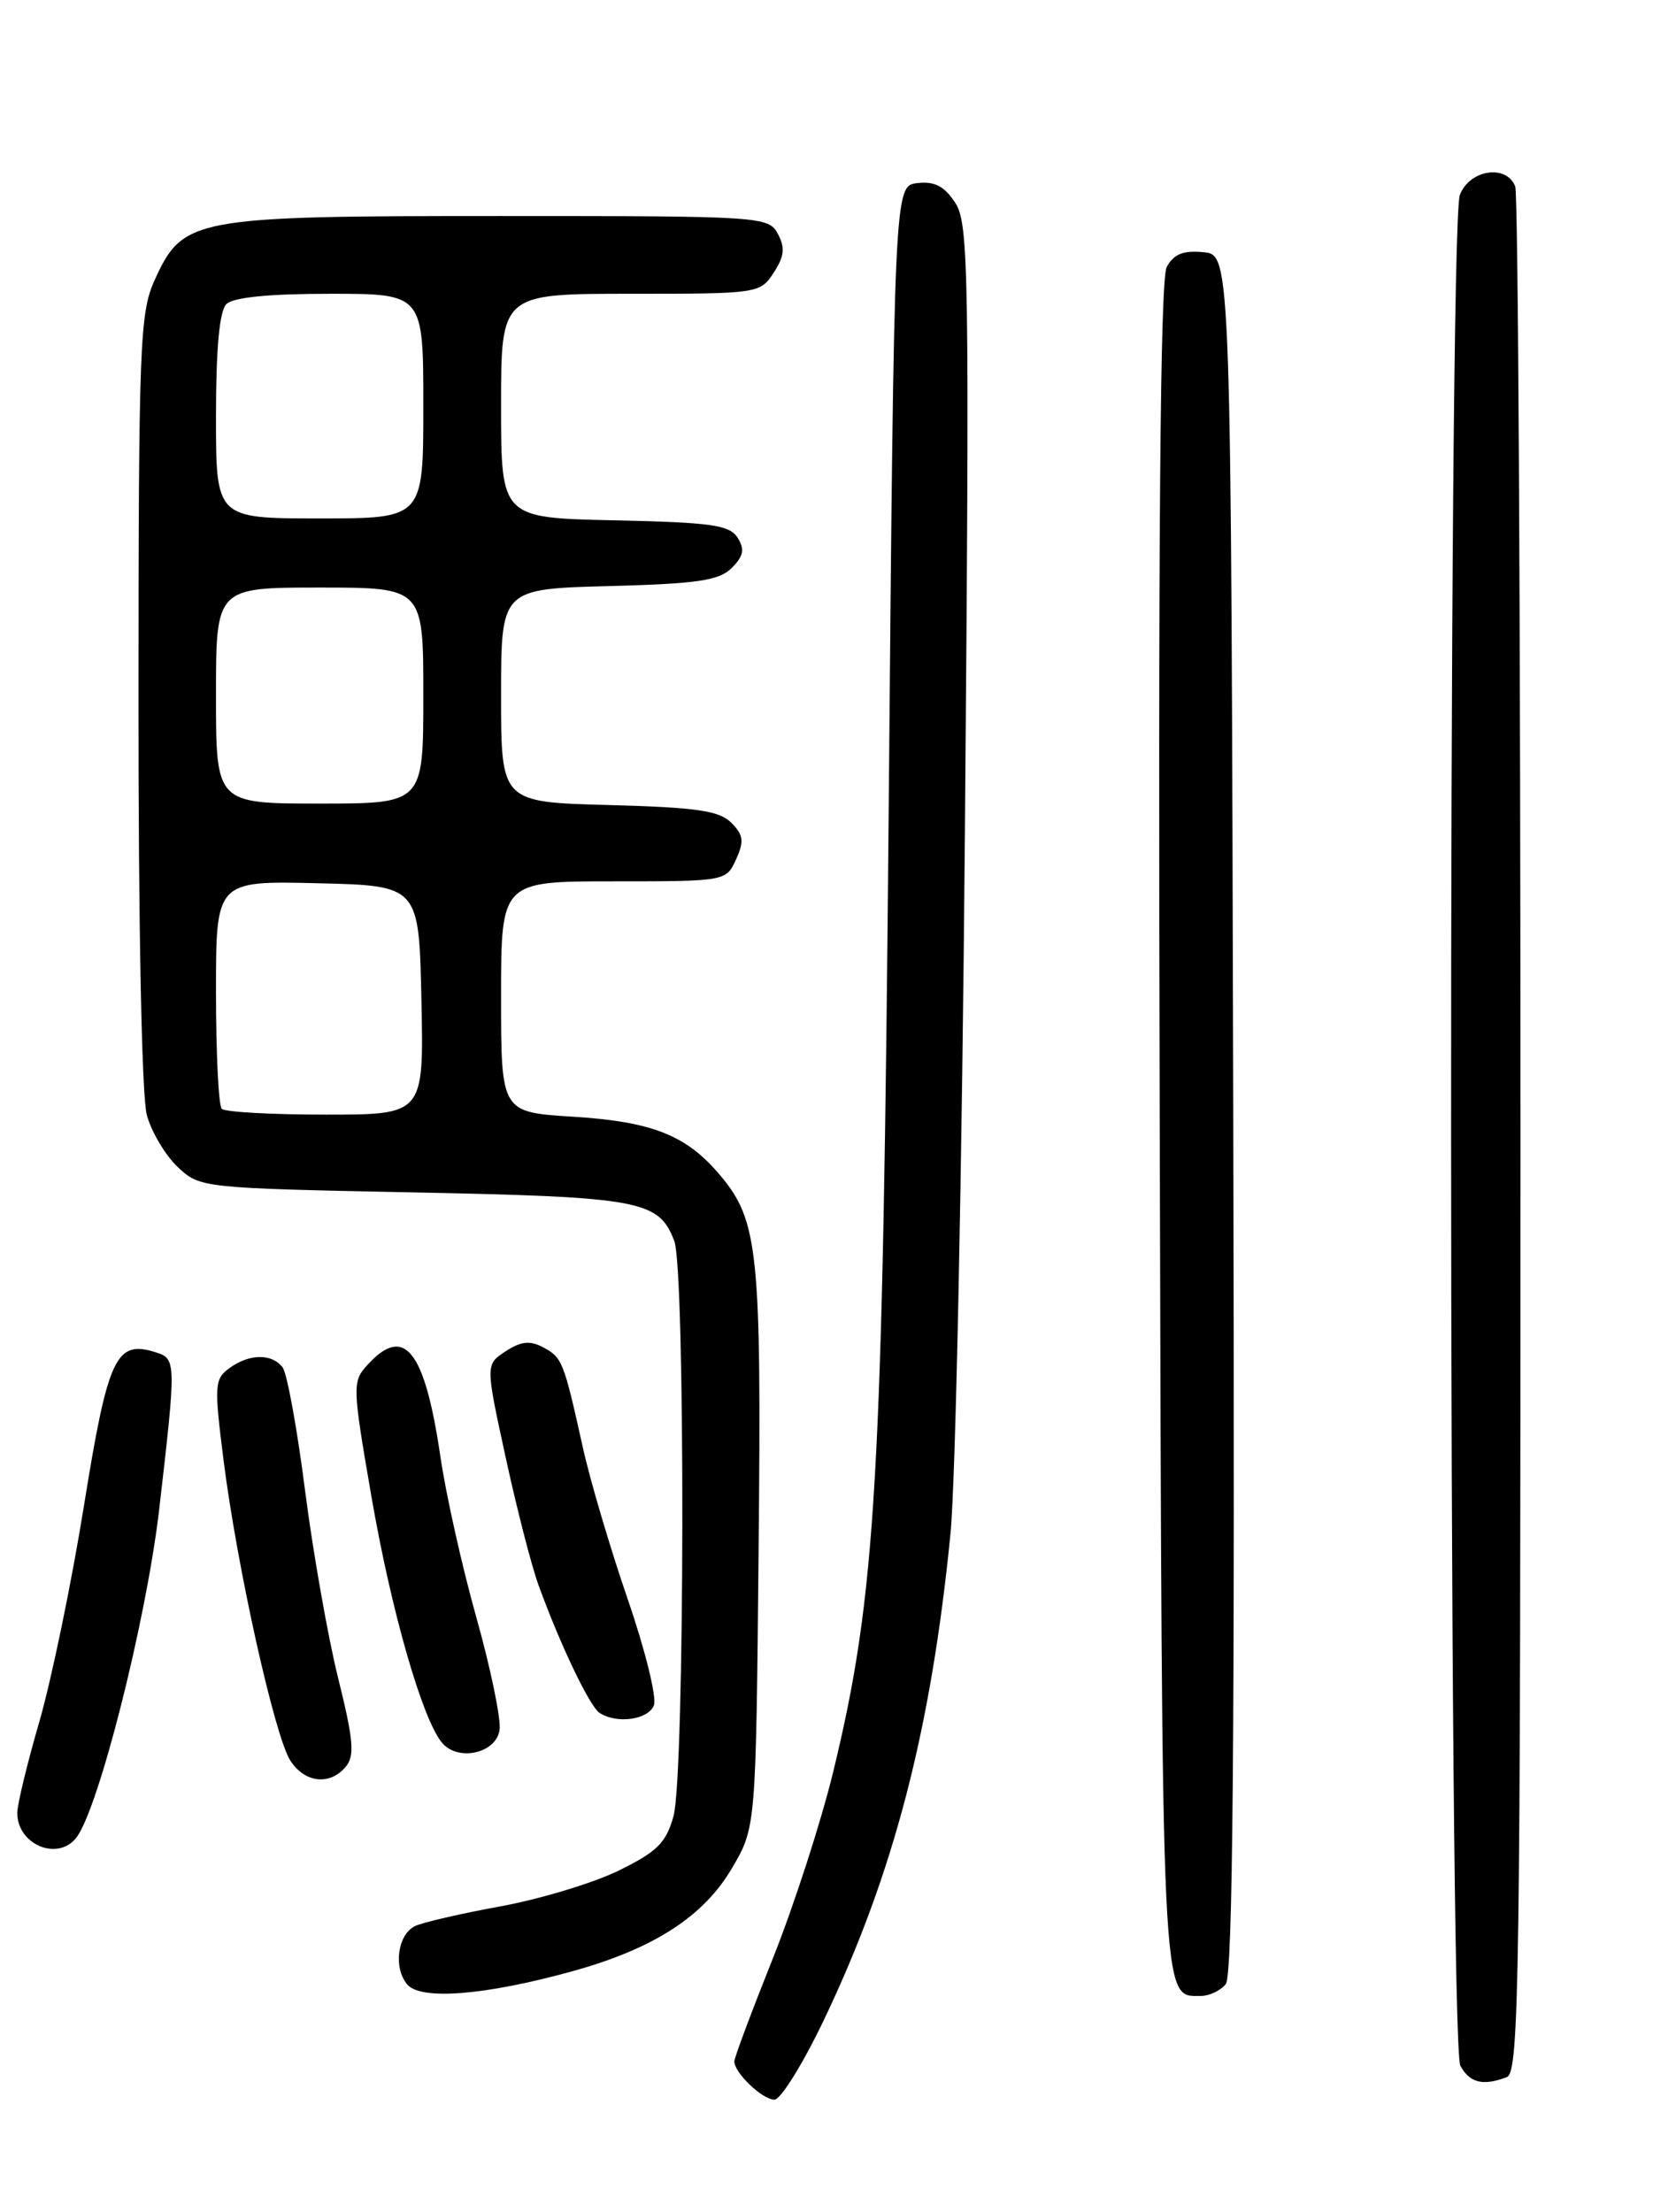 <?xml version="1.0" encoding="UTF-8" standalone="no"?>
<!DOCTYPE svg PUBLIC "-//W3C//DTD SVG 1.1//EN" "http://www.w3.org/Graphics/SVG/1.1/DTD/svg11.dtd" >
<svg xmlns="http://www.w3.org/2000/svg" xmlns:xlink="http://www.w3.org/1999/xlink" version="1.1" viewBox="0 0 194 256">
 <g >
 <path fill="currentColor"
d=" M 95.38 233.75 C 103.45 216.83 107.77 200.24 110.02 177.50 C 110.62 171.45 111.37 134.90 111.69 96.28 C 112.23 31.32 112.14 25.87 110.57 23.47 C 109.32 21.55 108.18 20.96 106.19 21.19 C 103.50 21.50 103.50 21.50 102.87 93.50 C 102.18 171.49 101.43 184.47 96.46 205.00 C 95.06 210.78 91.91 220.52 89.46 226.65 C 87.01 232.78 85.00 238.15 85.00 238.57 C 85.00 239.90 88.25 243.00 89.64 243.00 C 90.37 243.00 92.95 238.84 95.38 233.75 Z  M 174.42 240.39 C 175.85 239.84 176.00 229.32 176.00 131.47 C 176.00 71.90 175.73 22.45 175.39 21.58 C 174.39 18.97 170.09 19.62 168.98 22.57 C 167.59 26.20 167.65 236.48 169.04 239.07 C 170.10 241.06 171.67 241.45 174.42 240.39 Z  M 66.29 228.13 C 75.67 225.53 81.45 221.80 84.72 216.22 C 87.50 211.50 87.50 211.50 87.81 179.34 C 88.15 144.84 87.78 141.27 83.35 136.01 C 79.46 131.38 75.51 129.81 66.31 129.24 C 58.00 128.72 58.00 128.72 58.00 115.36 C 58.00 102.00 58.00 102.00 71.02 102.00 C 83.99 102.00 84.05 101.99 85.20 99.46 C 86.15 97.37 86.06 96.63 84.64 95.21 C 83.25 93.82 80.60 93.44 70.47 93.17 C 58.00 92.84 58.00 92.84 58.00 80.50 C 58.00 68.16 58.00 68.16 70.47 67.83 C 80.77 67.56 83.24 67.19 84.70 65.73 C 86.07 64.36 86.22 63.57 85.38 62.23 C 84.45 60.76 82.33 60.46 71.14 60.22 C 58.00 59.94 58.00 59.94 58.00 46.97 C 58.00 34.00 58.00 34.00 72.98 34.00 C 87.74 34.00 87.98 33.97 89.55 31.57 C 90.79 29.67 90.90 28.67 90.04 27.07 C 88.95 25.05 88.24 25.00 57.87 25.00 C 22.29 25.00 21.17 25.21 17.90 32.42 C 16.18 36.19 16.04 39.85 16.03 81.00 C 16.02 107.44 16.41 126.95 17.00 129.07 C 17.55 131.04 19.16 133.74 20.58 135.07 C 23.13 137.48 23.41 137.51 47.83 138.00 C 74.18 138.53 76.26 138.92 78.05 143.63 C 79.34 147.03 79.27 205.49 77.96 210.19 C 77.10 213.28 76.07 214.31 71.59 216.50 C 68.65 217.94 62.48 219.80 57.87 220.64 C 53.27 221.48 48.83 222.51 48.00 222.93 C 46.01 223.96 45.52 227.72 47.13 229.66 C 48.68 231.53 56.19 230.93 66.29 228.13 Z  M 141.88 229.64 C 142.71 228.65 142.94 201.50 142.75 128.89 C 142.50 29.50 142.50 29.50 139.32 29.19 C 136.95 28.96 135.86 29.40 135.05 30.90 C 134.29 32.32 134.05 61.96 134.24 130.31 C 134.52 233.56 134.39 231.00 139.00 231.00 C 139.97 231.00 141.26 230.39 141.88 229.64 Z  M 8.78 212.75 C 11.35 209.63 16.93 187.58 18.43 174.66 C 20.41 157.56 20.40 157.26 18.04 156.51 C 13.42 155.05 12.51 156.97 9.73 174.19 C 8.29 183.16 5.95 194.44 4.55 199.27 C 3.15 204.09 2.00 208.83 2.00 209.82 C 2.00 213.44 6.58 215.42 8.78 212.75 Z  M 40.03 204.46 C 41.08 203.20 40.91 201.35 39.14 194.21 C 37.95 189.42 36.23 179.65 35.31 172.50 C 34.40 165.35 33.23 158.94 32.71 158.25 C 31.47 156.62 28.85 156.66 26.54 158.35 C 24.82 159.60 24.78 160.34 25.89 169.10 C 27.46 181.46 31.79 200.91 33.60 203.75 C 35.27 206.35 38.19 206.68 40.03 204.46 Z  M 57.83 200.20 C 58.00 198.94 56.80 193.09 55.14 187.20 C 53.49 181.32 51.61 172.94 50.98 168.60 C 49.16 156.21 46.80 153.25 42.51 157.99 C 40.77 159.91 40.79 160.45 43.00 173.24 C 45.27 186.37 48.87 198.93 51.15 201.68 C 53.00 203.91 57.44 202.93 57.83 200.20 Z  M 75.69 197.36 C 76.04 196.46 74.68 190.94 72.67 185.11 C 70.66 179.27 68.31 171.35 67.46 167.50 C 65.25 157.53 65.08 157.11 62.87 155.93 C 61.35 155.12 60.30 155.23 58.53 156.39 C 56.19 157.92 56.19 157.92 58.54 168.71 C 59.83 174.64 61.54 181.30 62.35 183.50 C 64.90 190.48 68.25 197.47 69.39 198.23 C 71.38 199.55 75.05 199.04 75.69 197.36 Z  M 25.67 128.33 C 25.30 127.97 25.00 121.88 25.00 114.80 C 25.00 101.94 25.00 101.94 36.75 102.22 C 48.50 102.50 48.50 102.50 48.78 115.75 C 49.06 129.00 49.06 129.00 37.70 129.00 C 31.45 129.00 26.03 128.70 25.67 128.33 Z  M 25.00 80.50 C 25.00 68.00 25.00 68.00 37.00 68.00 C 49.00 68.00 49.00 68.00 49.00 80.50 C 49.00 93.00 49.00 93.00 37.00 93.00 C 25.00 93.00 25.00 93.00 25.00 80.50 Z  M 25.00 48.20 C 25.00 40.36 25.40 36.00 26.20 35.20 C 26.99 34.41 31.13 34.00 38.20 34.00 C 49.00 34.00 49.00 34.00 49.00 47.00 C 49.00 60.00 49.00 60.00 37.00 60.00 C 25.00 60.00 25.00 60.00 25.00 48.20 Z "/>
</g>
</svg>
